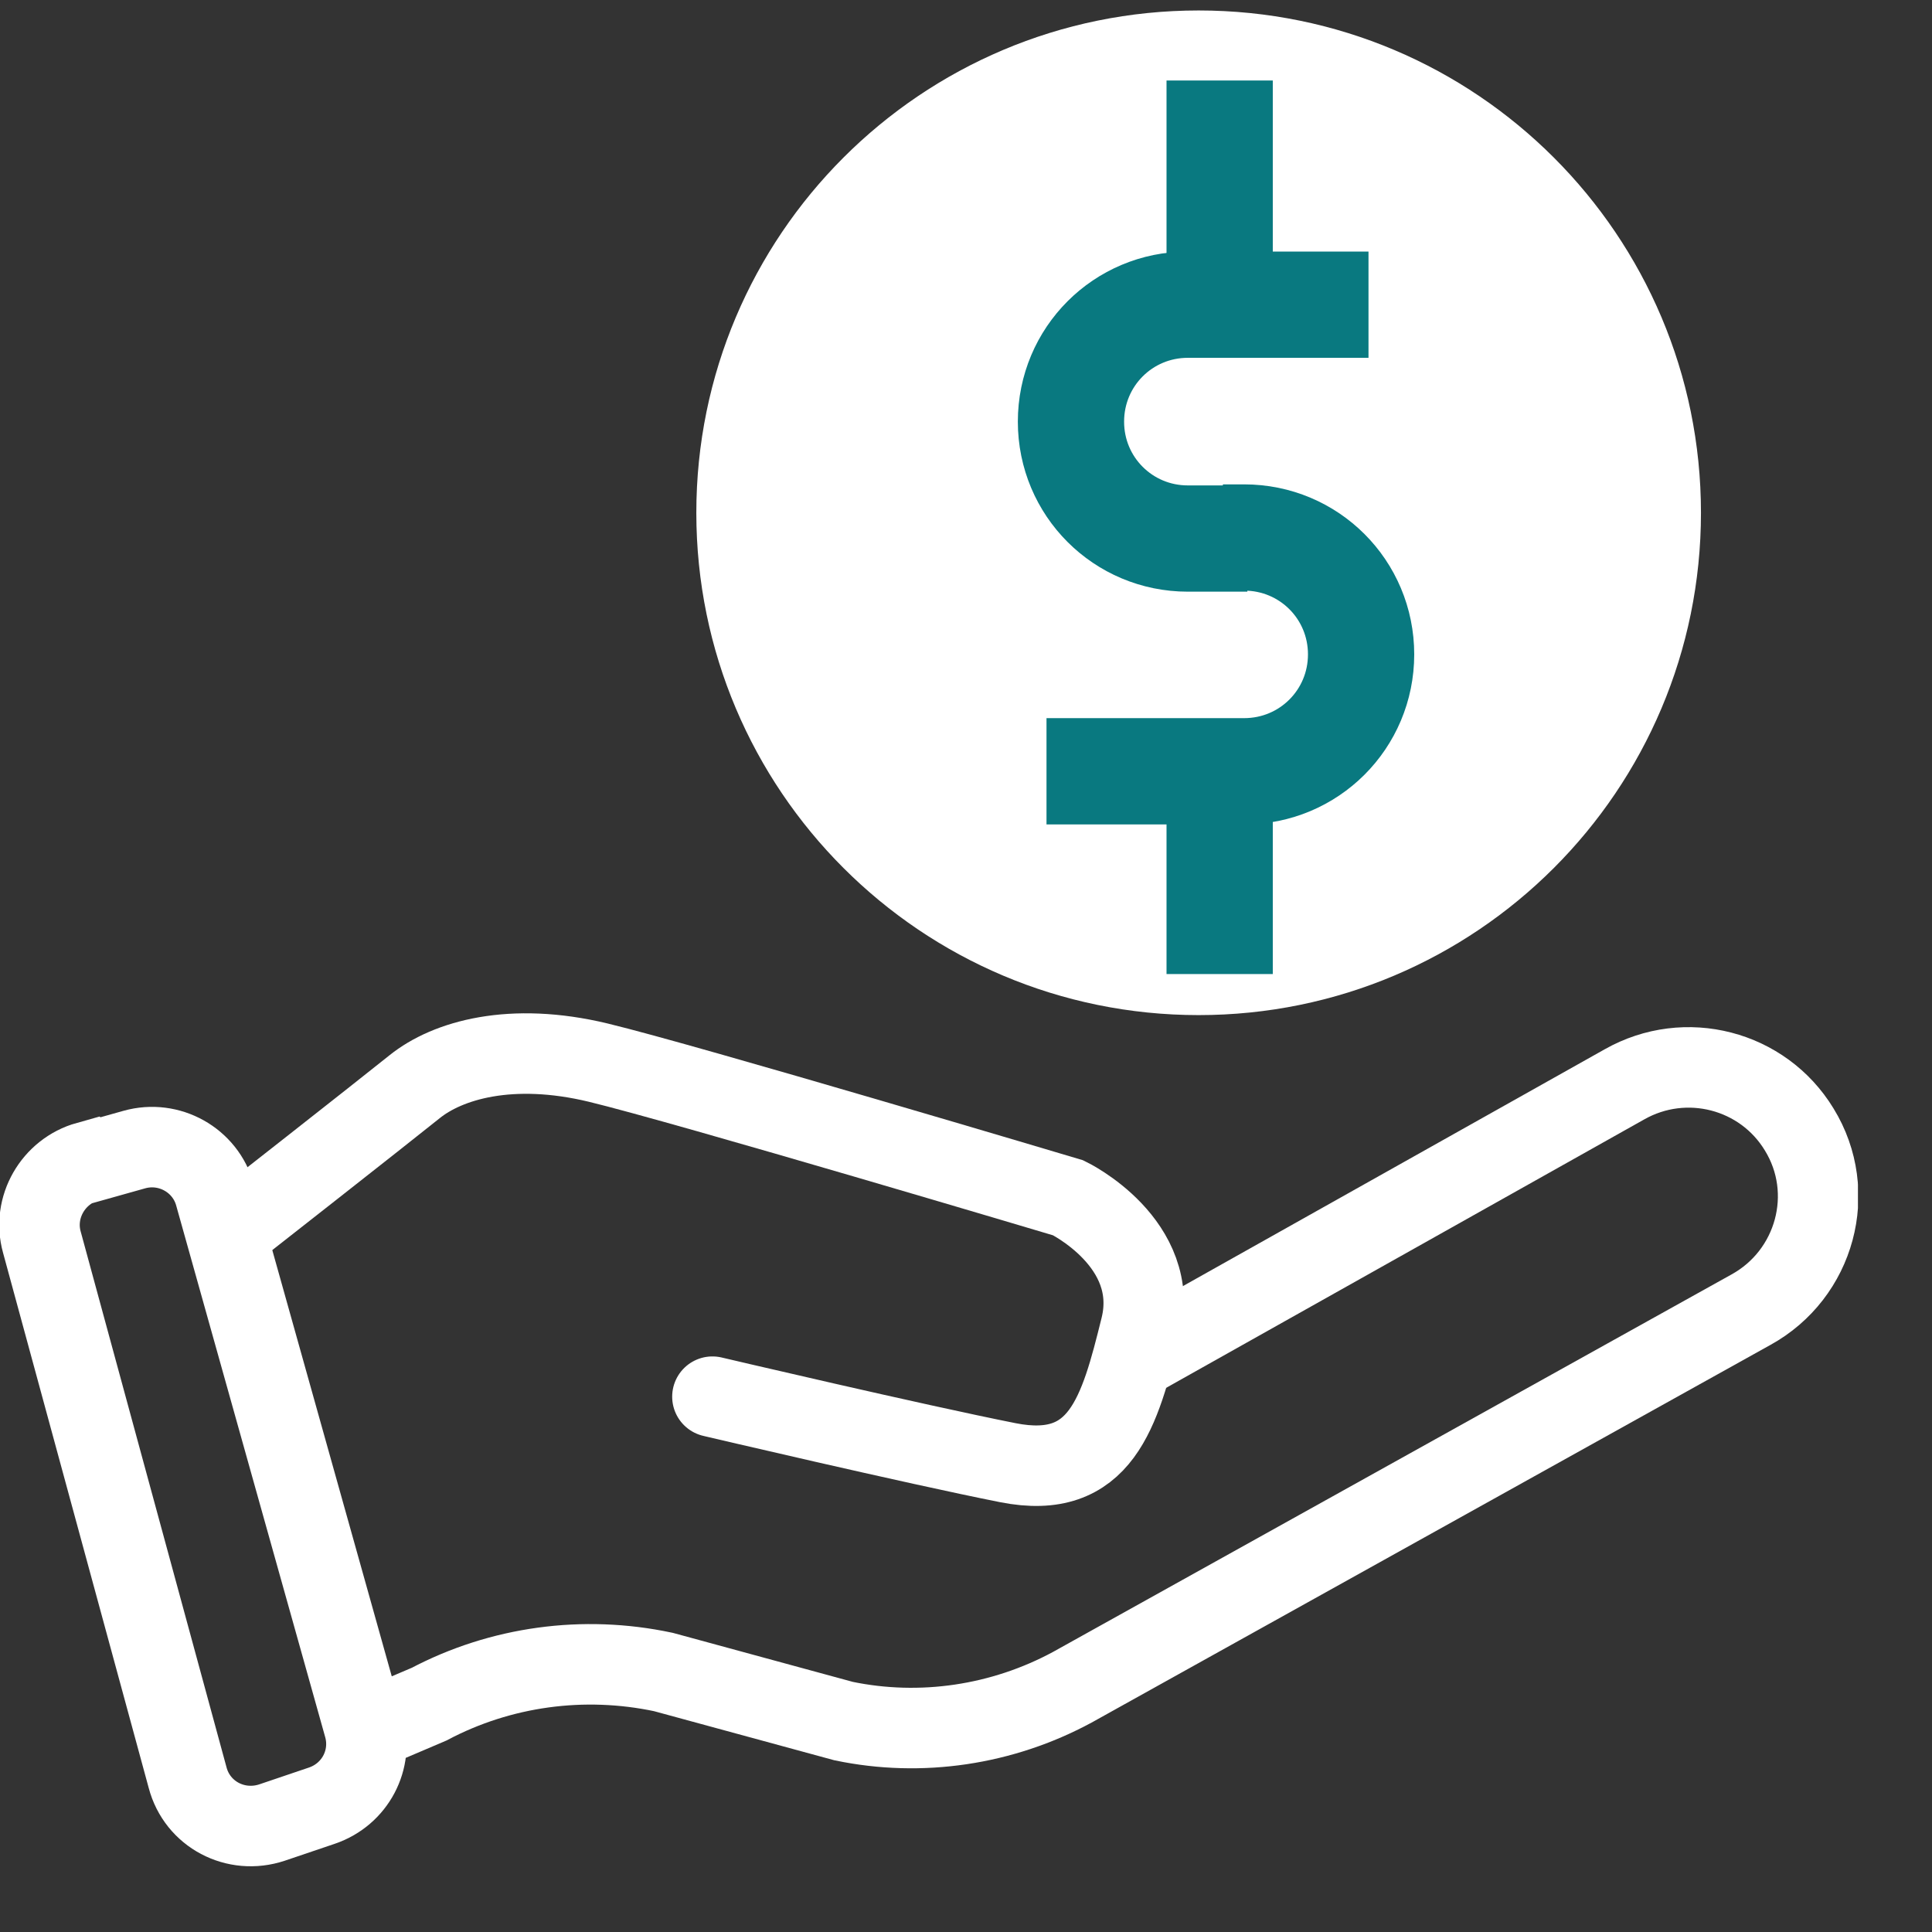 <svg width="24" height="24" viewBox="0 0 24 24" fill="none" xmlns="http://www.w3.org/2000/svg">
<rect x="0" y="0" width="24" height="24" fill="#333333" stroke="none"/>
<g clip-path="url(#clip0_1608_2986)">
<path d="M2.89 15.28C2.89 15.28 4.74 13.83 5.15 13.5C5.56 13.17 6.35 12.94 7.43 13.2C8.51 13.46 13.27 14.88 13.27 14.88C13.27 14.88 14.43 15.44 14.17 16.49C13.91 17.54 13.68 18.4 12.52 18.17C11.36 17.94 8.85 17.35 8.85 17.35" stroke="white" stroke-miterlimit="10" stroke-linecap="round"/>
<path d="M4.79 21.4L5.33 21.17C6.22 20.7 7.25 20.56 8.24 20.77L10.48 21.38C11.44 21.58 12.45 21.43 13.32 20.96L21.75 16.27C22.55 15.83 22.83 14.81 22.35 14.03C21.9 13.29 20.94 13.04 20.18 13.47L14.16 16.85" stroke="white" stroke-miterlimit="10"/>
<path d="M1.1 14.44L1.67 14.28C2.1 14.16 2.55 14.41 2.67 14.84L4.52 21.44C4.64 21.86 4.41 22.29 4 22.43L3.38 22.64C2.93 22.79 2.45 22.54 2.33 22.08L0.52 15.43C0.4 15 0.66 14.55 1.09 14.43L1.1 14.44Z" stroke="white" stroke-miterlimit="10"/>
<path d="M14.89 12.11C18.061 12.11 20.63 9.54 20.63 6.37C20.63 3.2 18.061 0.63 14.89 0.63C11.72 0.63 9.15 3.2 9.15 6.37C9.15 9.54 11.72 12.11 14.89 12.11Z" fill="white" stroke="white" stroke-miterlimit="10"/>
<path d="M17 3.785H14.756C13.951 3.785 13.304 4.432 13.304 5.238C13.304 6.043 13.951 6.69 14.756 6.69H15.495" stroke="#097980" stroke-width="1.32" stroke-miterlimit="10"/>
<path d="M13 9.581H15.455C16.261 9.581 16.908 8.934 16.908 8.129C16.908 7.324 16.261 6.677 15.455 6.677H15.191" stroke="#097980" stroke-width="1.32" stroke-miterlimit="10"/>
<path d="M15.151 1L15.151 3.64" stroke="#097980" stroke-width="1.32" stroke-miterlimit="10"/>
<path d="M15.151 9.6V12.1" stroke="#097980" stroke-width="1.32" stroke-miterlimit="10"/>
</g>
<defs>
<clipPath id="clip0_1608_2986">
<rect width="23.08" height="23.06" fill="white" transform="translate(0 0.13)"/>
</clipPath>
</defs>
</svg>
